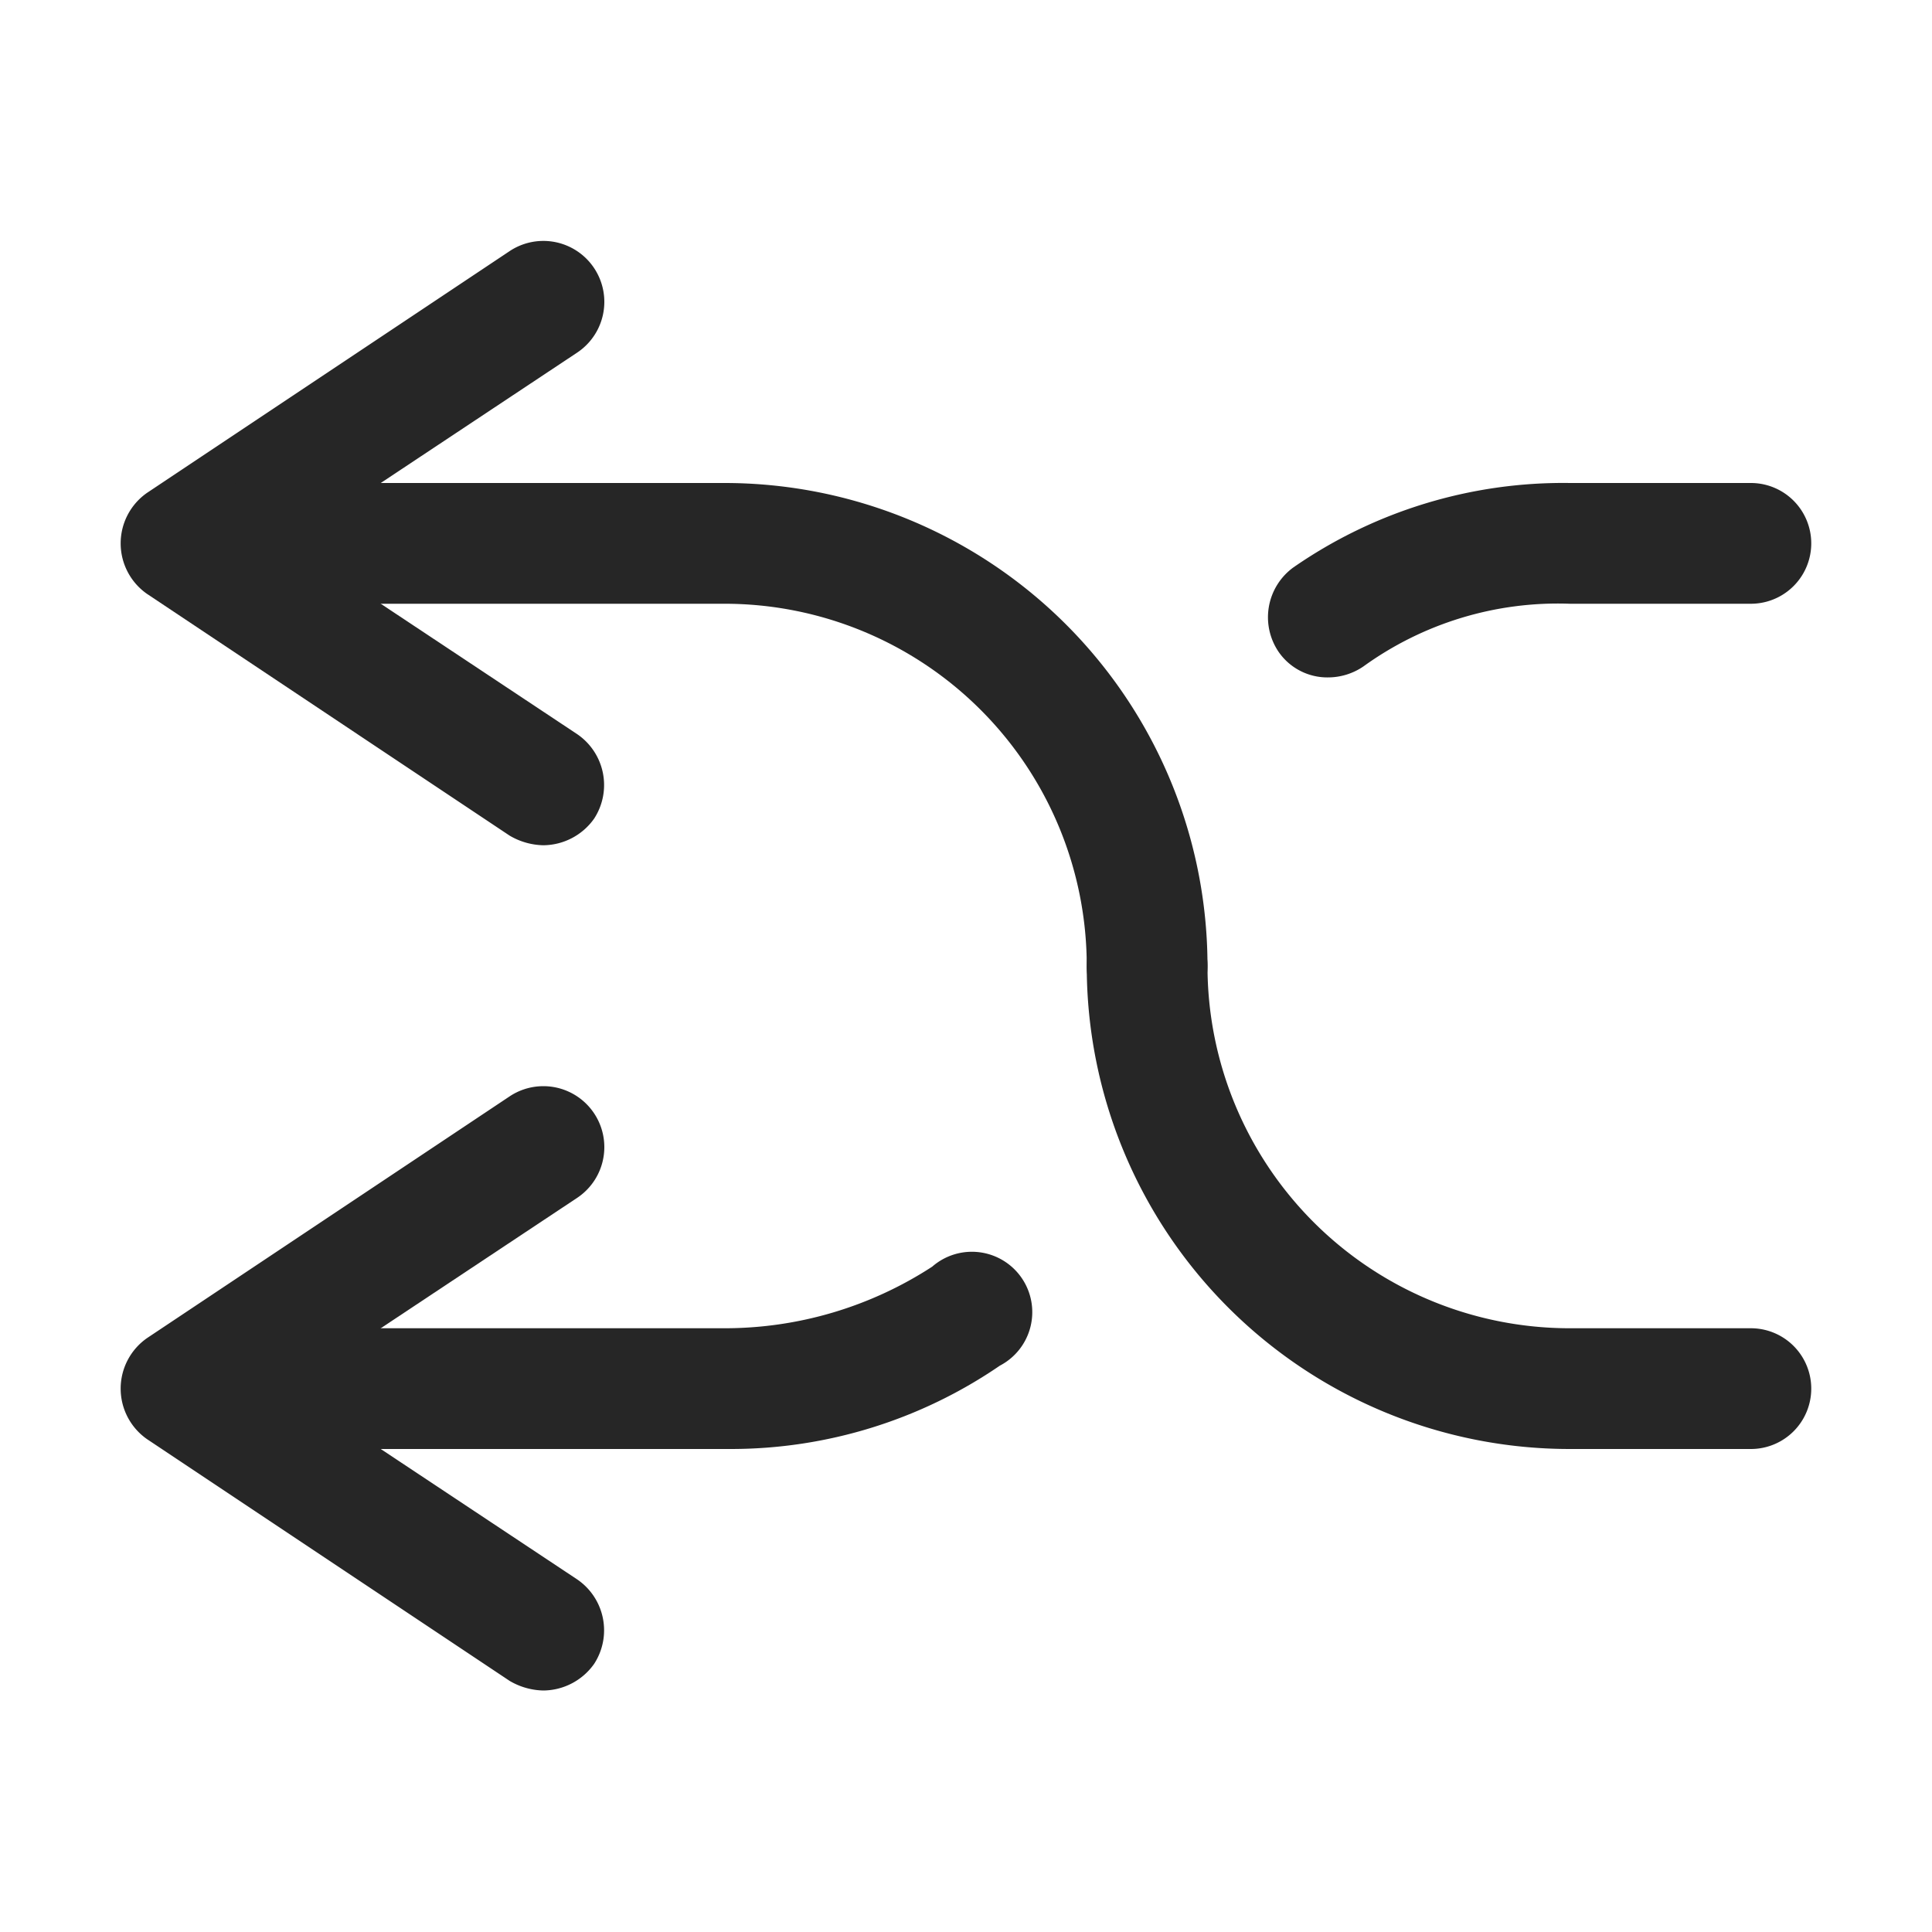 <svg id="图层_1" data-name="图层 1" xmlns="http://www.w3.org/2000/svg" viewBox="0 0 16 16"><defs><style>.cls-1{fill:#262626;}</style></defs><g id="m"><path class="cls-1" d="M4.5,14a.57.57,0,0,1-.28-.08l-3-2a.51.51,0,0,1,0-.84l3-2a.5.5,0,1,1,.56.84L2.4,11.5l2.38,1.58a.51.51,0,0,1,.14.7A.52.52,0,0,1,4.5,14Z"/><path class="cls-1" d="M4.5,7a.57.57,0,0,1-.28-.08l-3-2a.51.51,0,0,1,0-.84l3-2a.5.5,0,0,1,.56.84L2.4,4.5,4.78,6.08a.51.51,0,0,1,.14.7A.52.52,0,0,1,4.5,7Z"/><path class="cls-1" d="M11,5.61a.49.49,0,0,1-.41-.21.51.51,0,0,1,.12-.7A3.92,3.92,0,0,1,13,4H14.5a.5.5,0,0,1,0,1H13a2.75,2.75,0,0,0-1.71.52A.52.52,0,0,1,11,5.61Z"/><path class="cls-1" d="M14.5,12H13A4,4,0,0,1,9,8a.5.5,0,0,1,.5-.5h0A.5.5,0,0,1,10,8a3,3,0,0,0,3,3h1.5a.5.5,0,0,1,0,1Z"/><path class="cls-1" d="M9.5,8.5A.5.5,0,0,1,9,8,3,3,0,0,0,6,5H2A.5.5,0,0,1,2,4H6a4,4,0,0,1,4,4A.5.5,0,0,1,9.5,8.5Z"/><path class="cls-1" d="M6.05,12H2a.5.5,0,0,1,0-1H6a3.15,3.15,0,0,0,1.72-.51.5.5,0,1,1,.56.82A3.94,3.94,0,0,1,6.05,12Z"/></g></svg>
